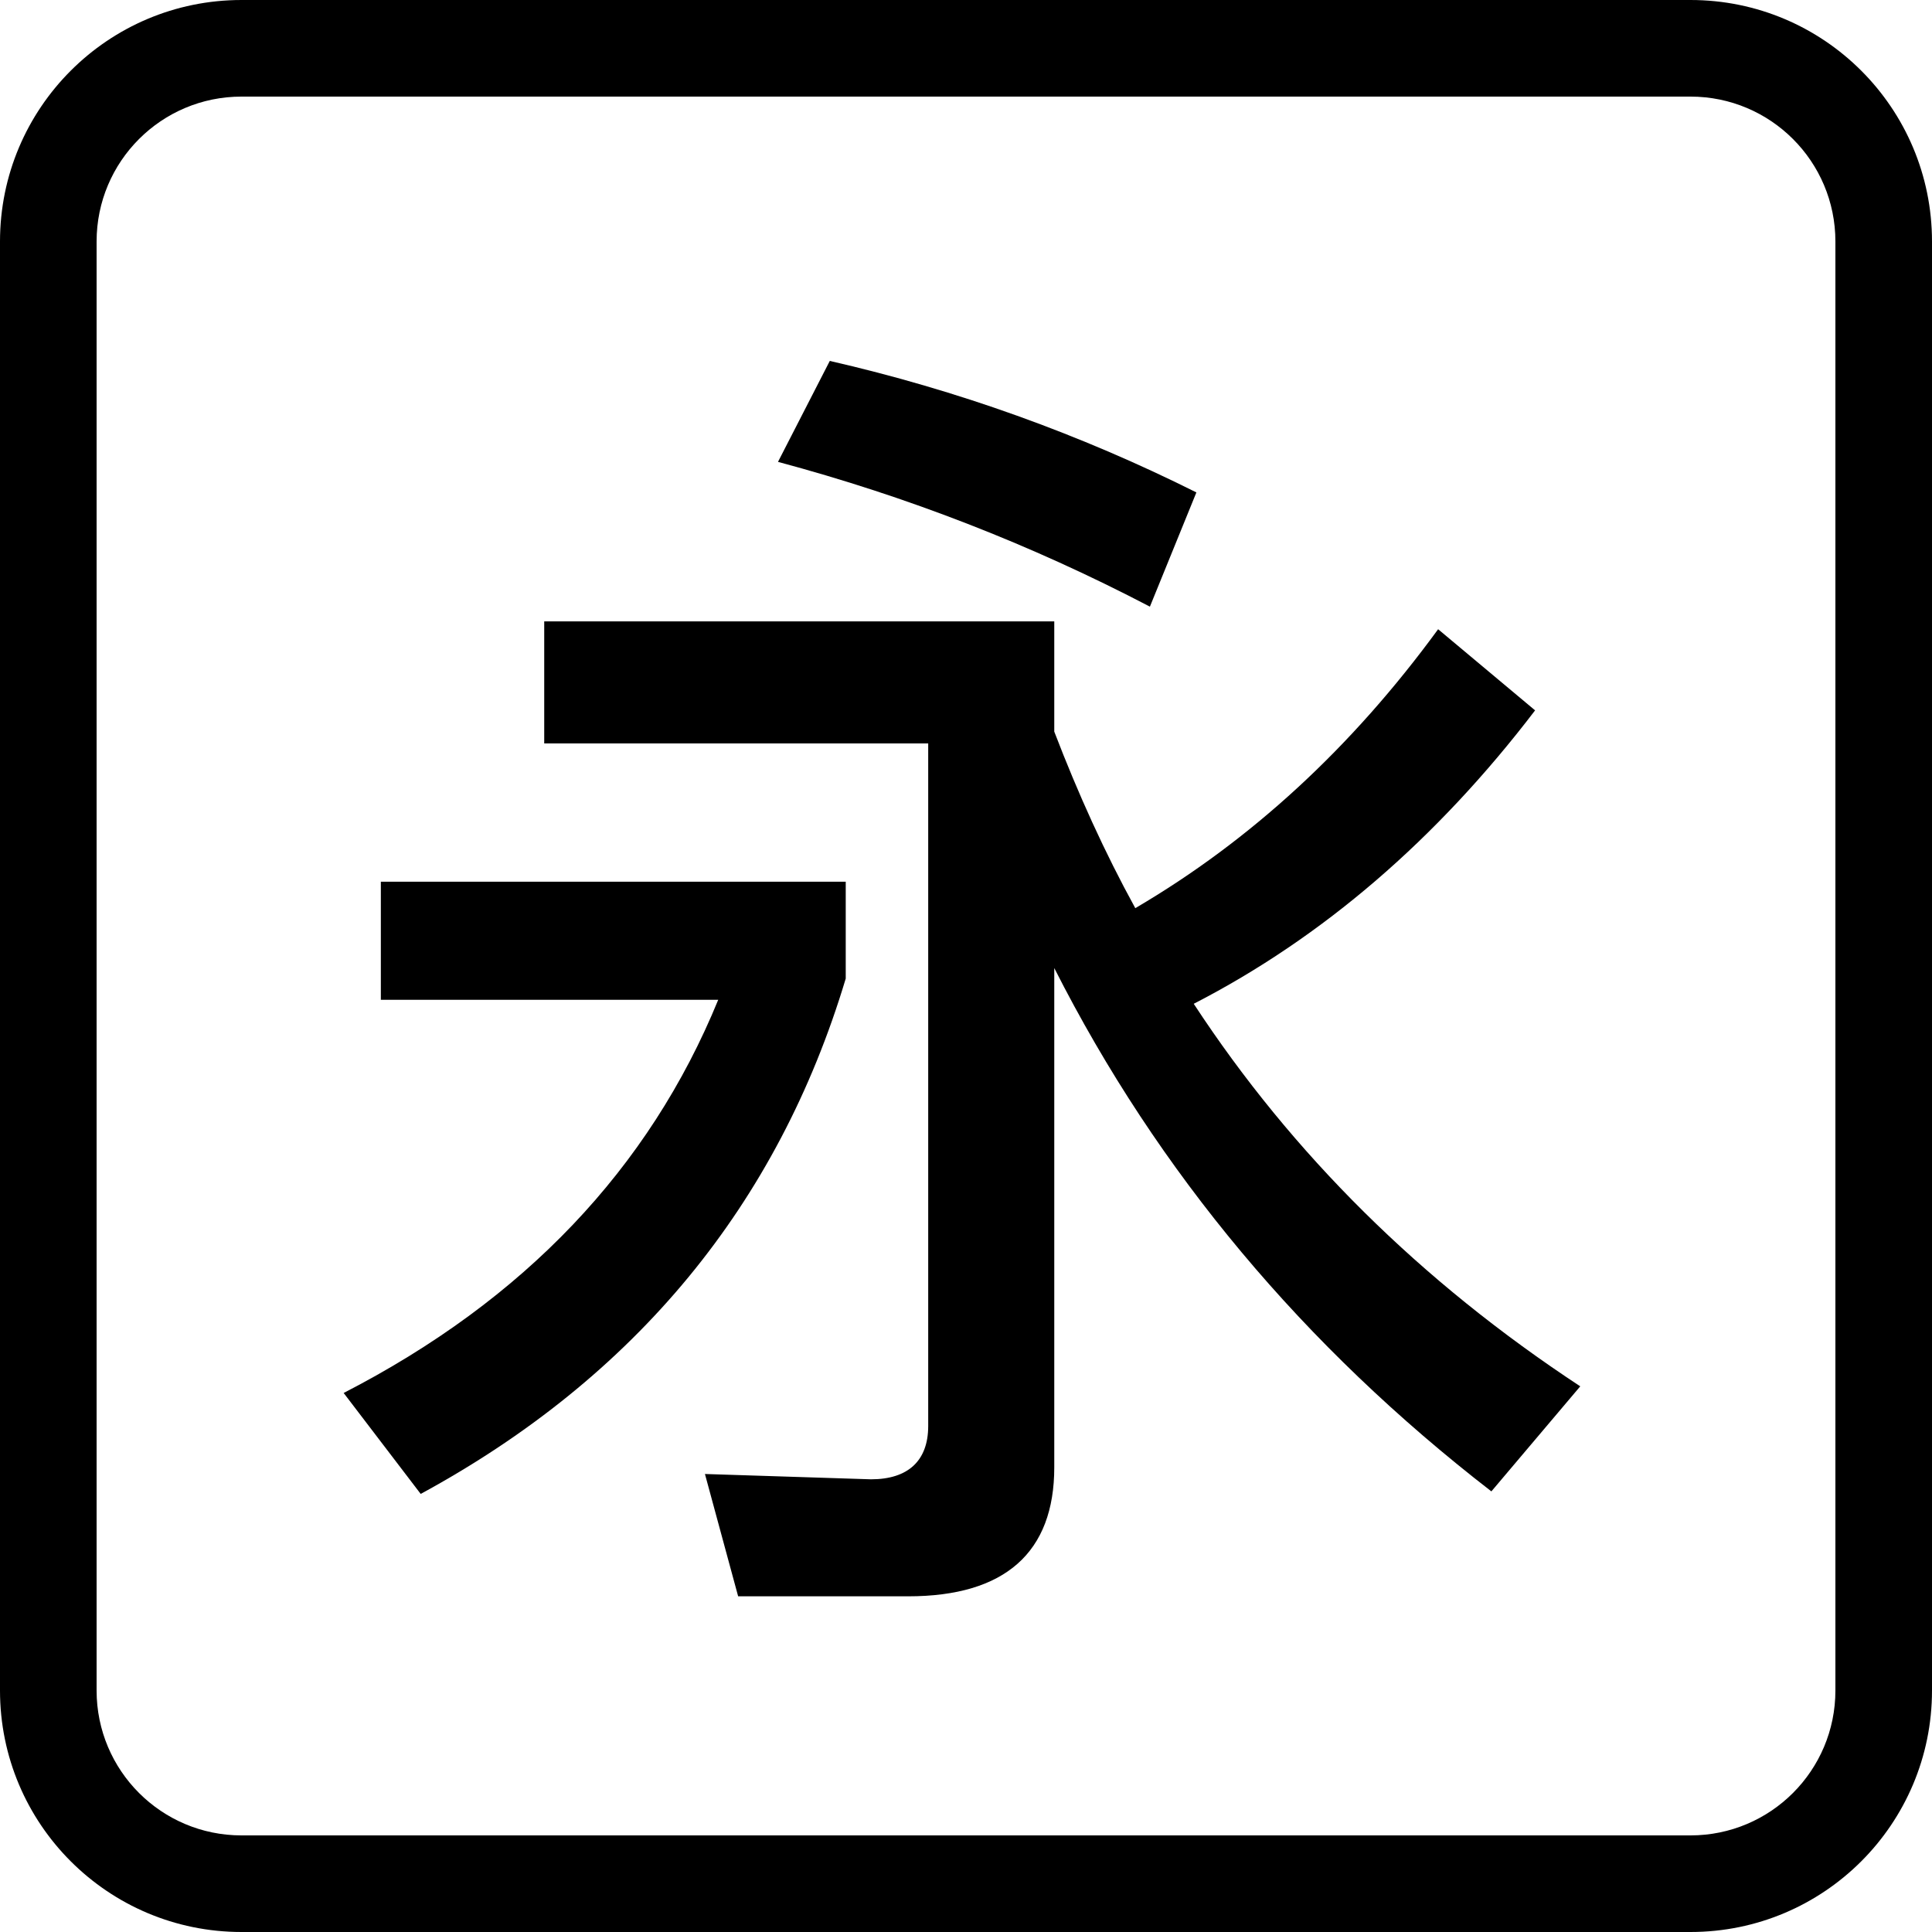 <svg viewBox="0 0 16 16" xmlns="http://www.w3.org/2000/svg">
  <path
    d="M8.731 6.059C8.929 6.575 9.149 7.06 9.402 7.521C10.359 6.96 11.195 6.19 11.91 5.211L12.713 5.883C11.899 6.95 10.953 7.764 9.886 8.313C10.7 9.556 11.767 10.613 13.087 11.481L12.351 12.351C10.8 11.152 9.589 9.71 8.731 8.017V12.152C8.731 12.856 8.324 13.22 7.521 13.22H6.113L5.838 12.207L7.213 12.251C7.521 12.251 7.686 12.097 7.687 11.812V6.157H4.507V5.146H8.731V6.059Z"
    fill="currentColor" />
  <path
    d="M7.004 8.104C6.443 9.974 5.266 11.404 3.484 12.372L2.846 11.536C4.342 10.766 5.376 9.677 5.948 8.28H3.154V7.302H7.004V8.104Z"
    fill="currentColor" />
  <path
    d="M6.872 2.989C7.928 3.231 8.94 3.594 9.908 4.078L9.523 5.024C8.534 4.507 7.51 4.111 6.443 3.825L6.872 2.989Z"
    fill="currentColor" />
  <path fill-rule="evenodd" clip-rule="evenodd"
    d="M14 0C15.105 0 16 0.895 16 2V14C16 15.105 15.105 16 14 16H2C0.895 16 0 15.105 0 14V2C0 0.895 0.895 0 2 0H14ZM2 0.8C1.337 0.8 0.8 1.337 0.8 2V14C0.8 14.663 1.337 15.2 2 15.2H14C14.663 15.2 15.2 14.663 15.2 14V2C15.2 1.337 14.663 0.8 14 0.8H2Z"
    fill="currentColor" />
</svg>